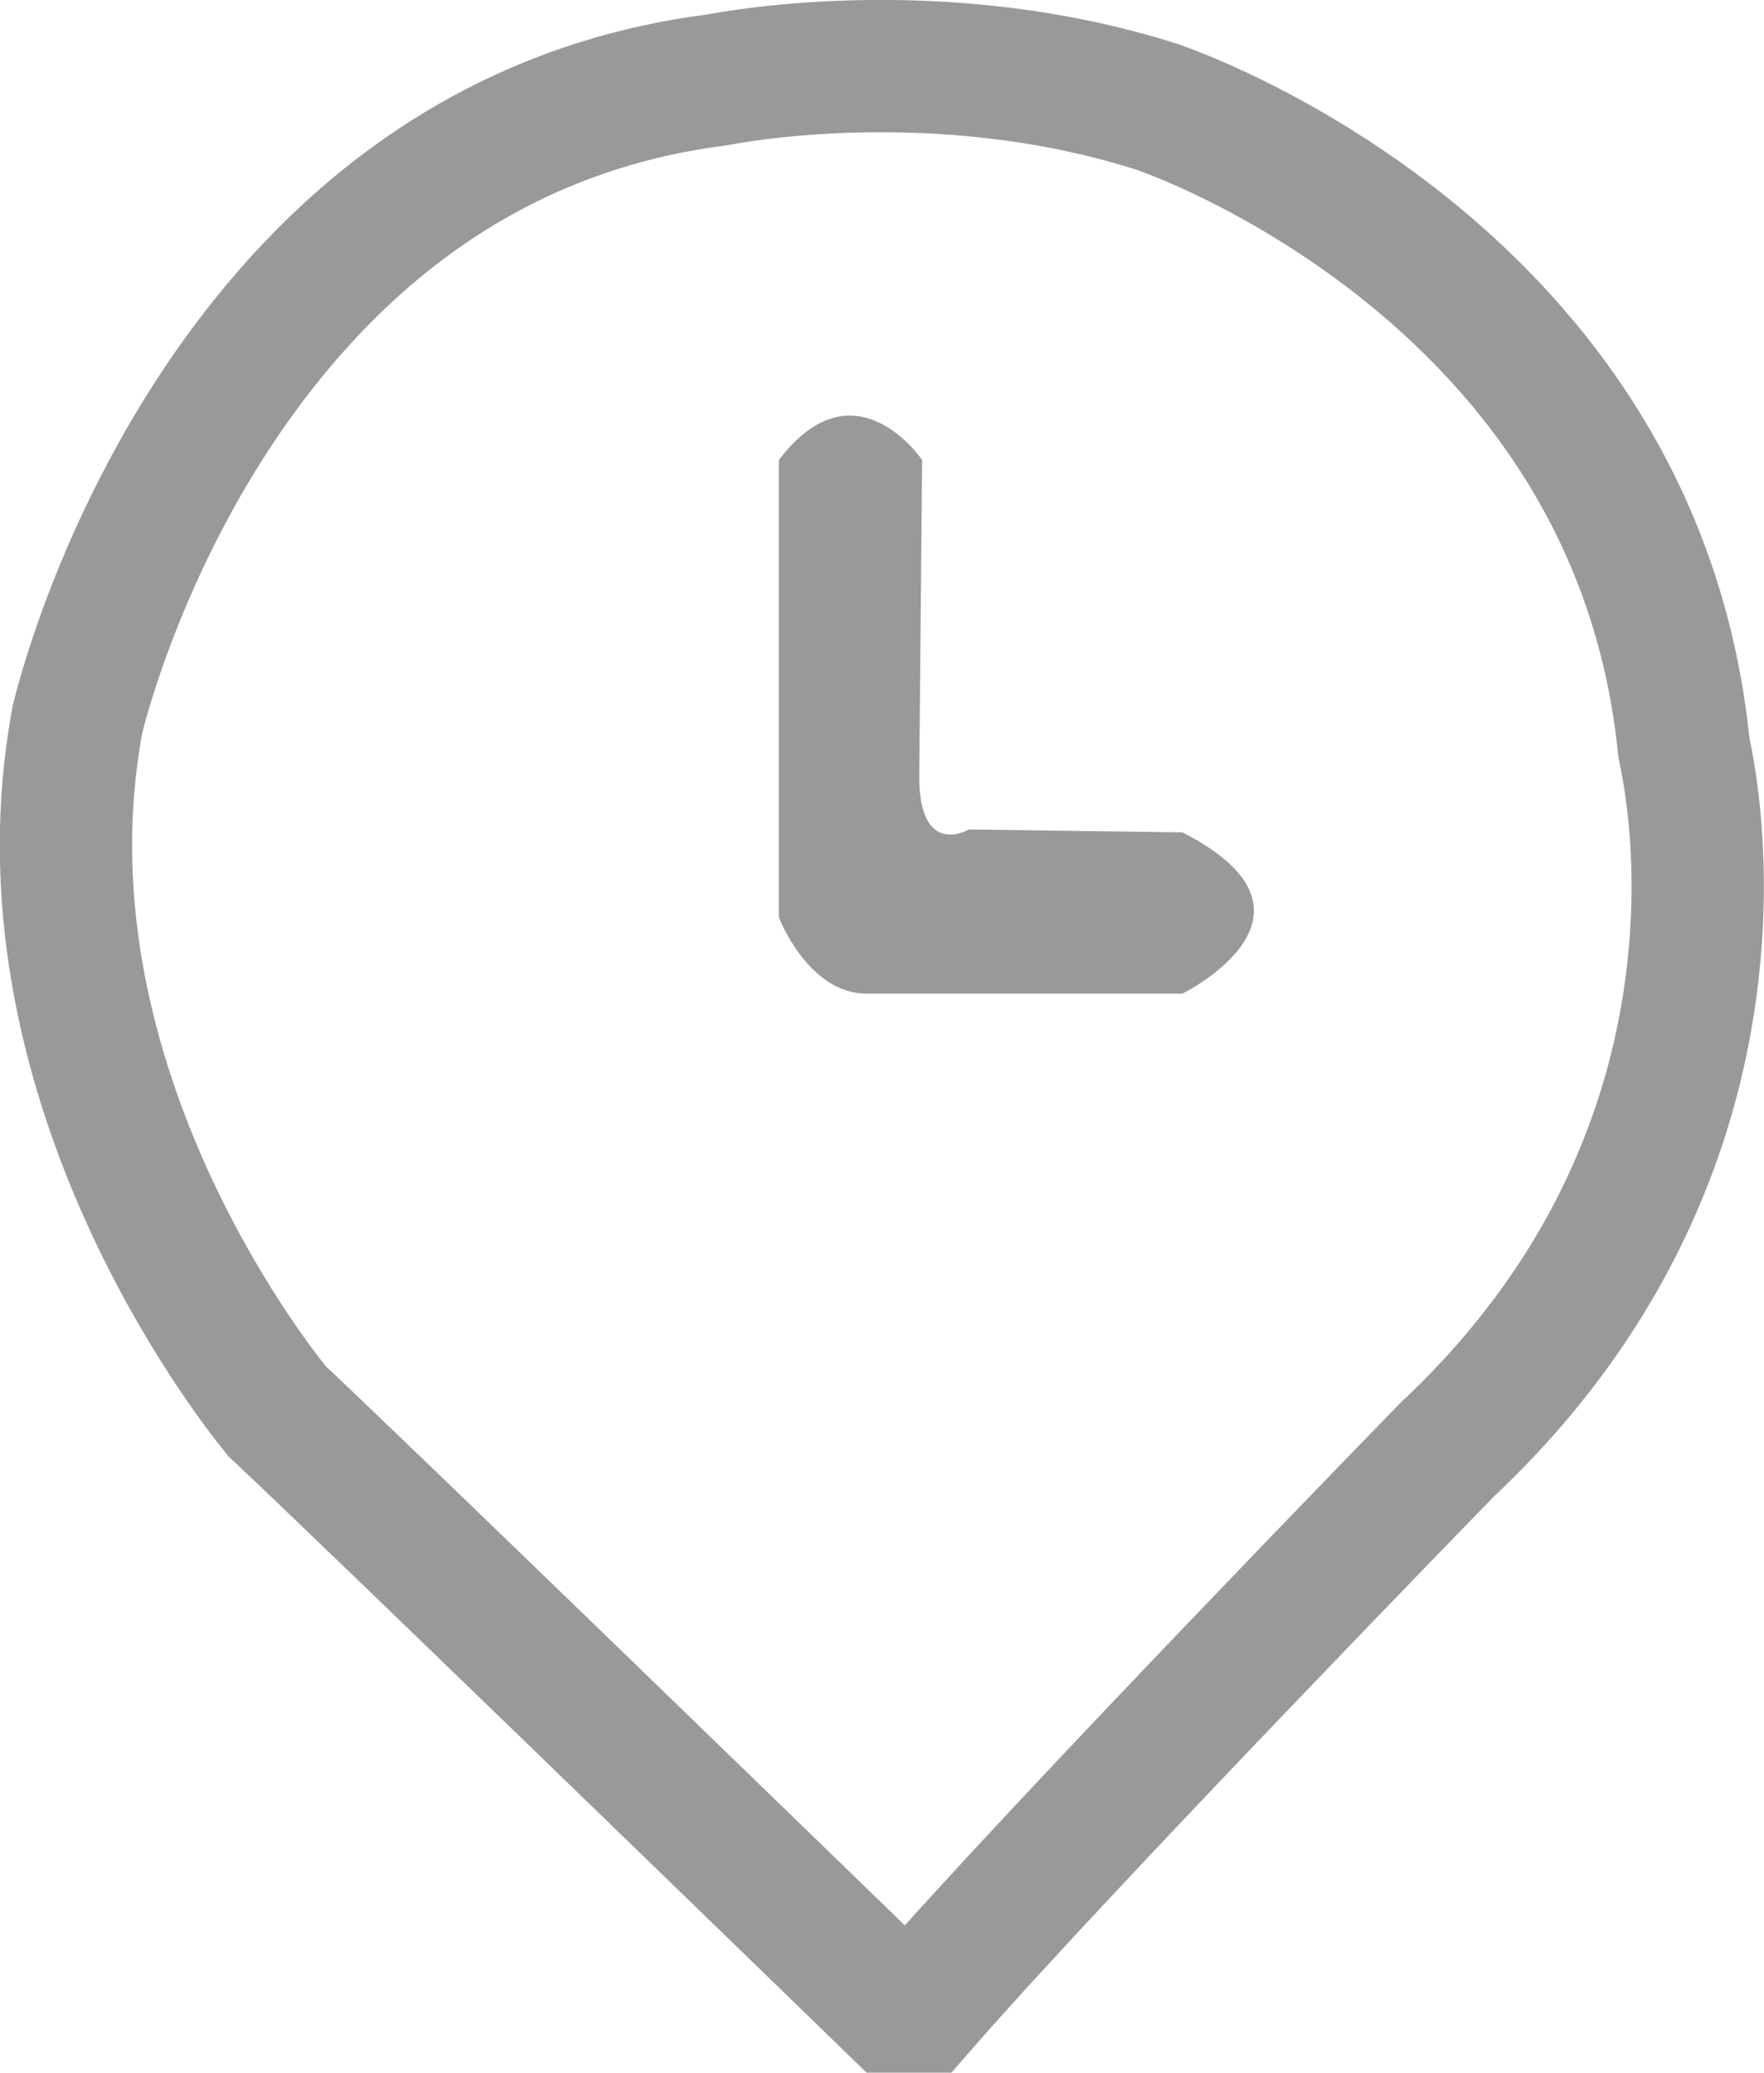 <?xml version="1.0" encoding="UTF-8"?>
<svg width="40px" height="47px" viewBox="0 0 40 47" version="1.1" xmlns="http://www.w3.org/2000/svg" xmlns:xlink="http://www.w3.org/1999/xlink">
    <title>编组@2x</title>
    <g id="员工端-管家管理" stroke="none" stroke-width="1" fill="none" fill-rule="evenodd">
        <g id="工作台tab" transform="translate(-134, -235)" fill-rule="nonzero">
            <g id="编组" transform="translate(134, 235)">
                <path d="M16.258,1.812 C16.371,1.793 21.176,0.813 26.225,2.419 C26.481,2.505 31.157,4.13 34.618,8.344 C36.38,10.488 37.821,13.313 38.185,16.962 C38.224,17.181 39.159,20.997 37.59,25.609 C36.792,27.955 35.345,30.502 32.815,32.874 C32.791,32.898 24.078,41.844 20.891,45.5 L20.891,45.5 L20.259,45.5 C18.039,43.345 8.042,33.643 6.284,32.003 C5.677,31.26 0.259,24.349 1.756,16.318 C1.862,15.873 3.25,10.326 7.435,6.165 C9.564,4.049 12.433,2.296 16.258,1.812 Z" id="路径" stroke="#999999" stroke-width="3"></path>
                <path d="M17.661,10.43 L17.661,20.803 C17.661,20.803 18.324,22.532 19.65,22.532 L26.812,22.532 C26.812,22.532 30.459,20.737 26.812,18.875 L21.972,18.809 C21.972,18.809 20.844,19.474 20.844,17.612 L20.91,10.431 C20.91,10.43 19.385,8.169 17.661,10.43 L17.661,10.43 Z" id="路径" fill="#999999"></path>
            </g>
        </g>
    </g>
</svg>